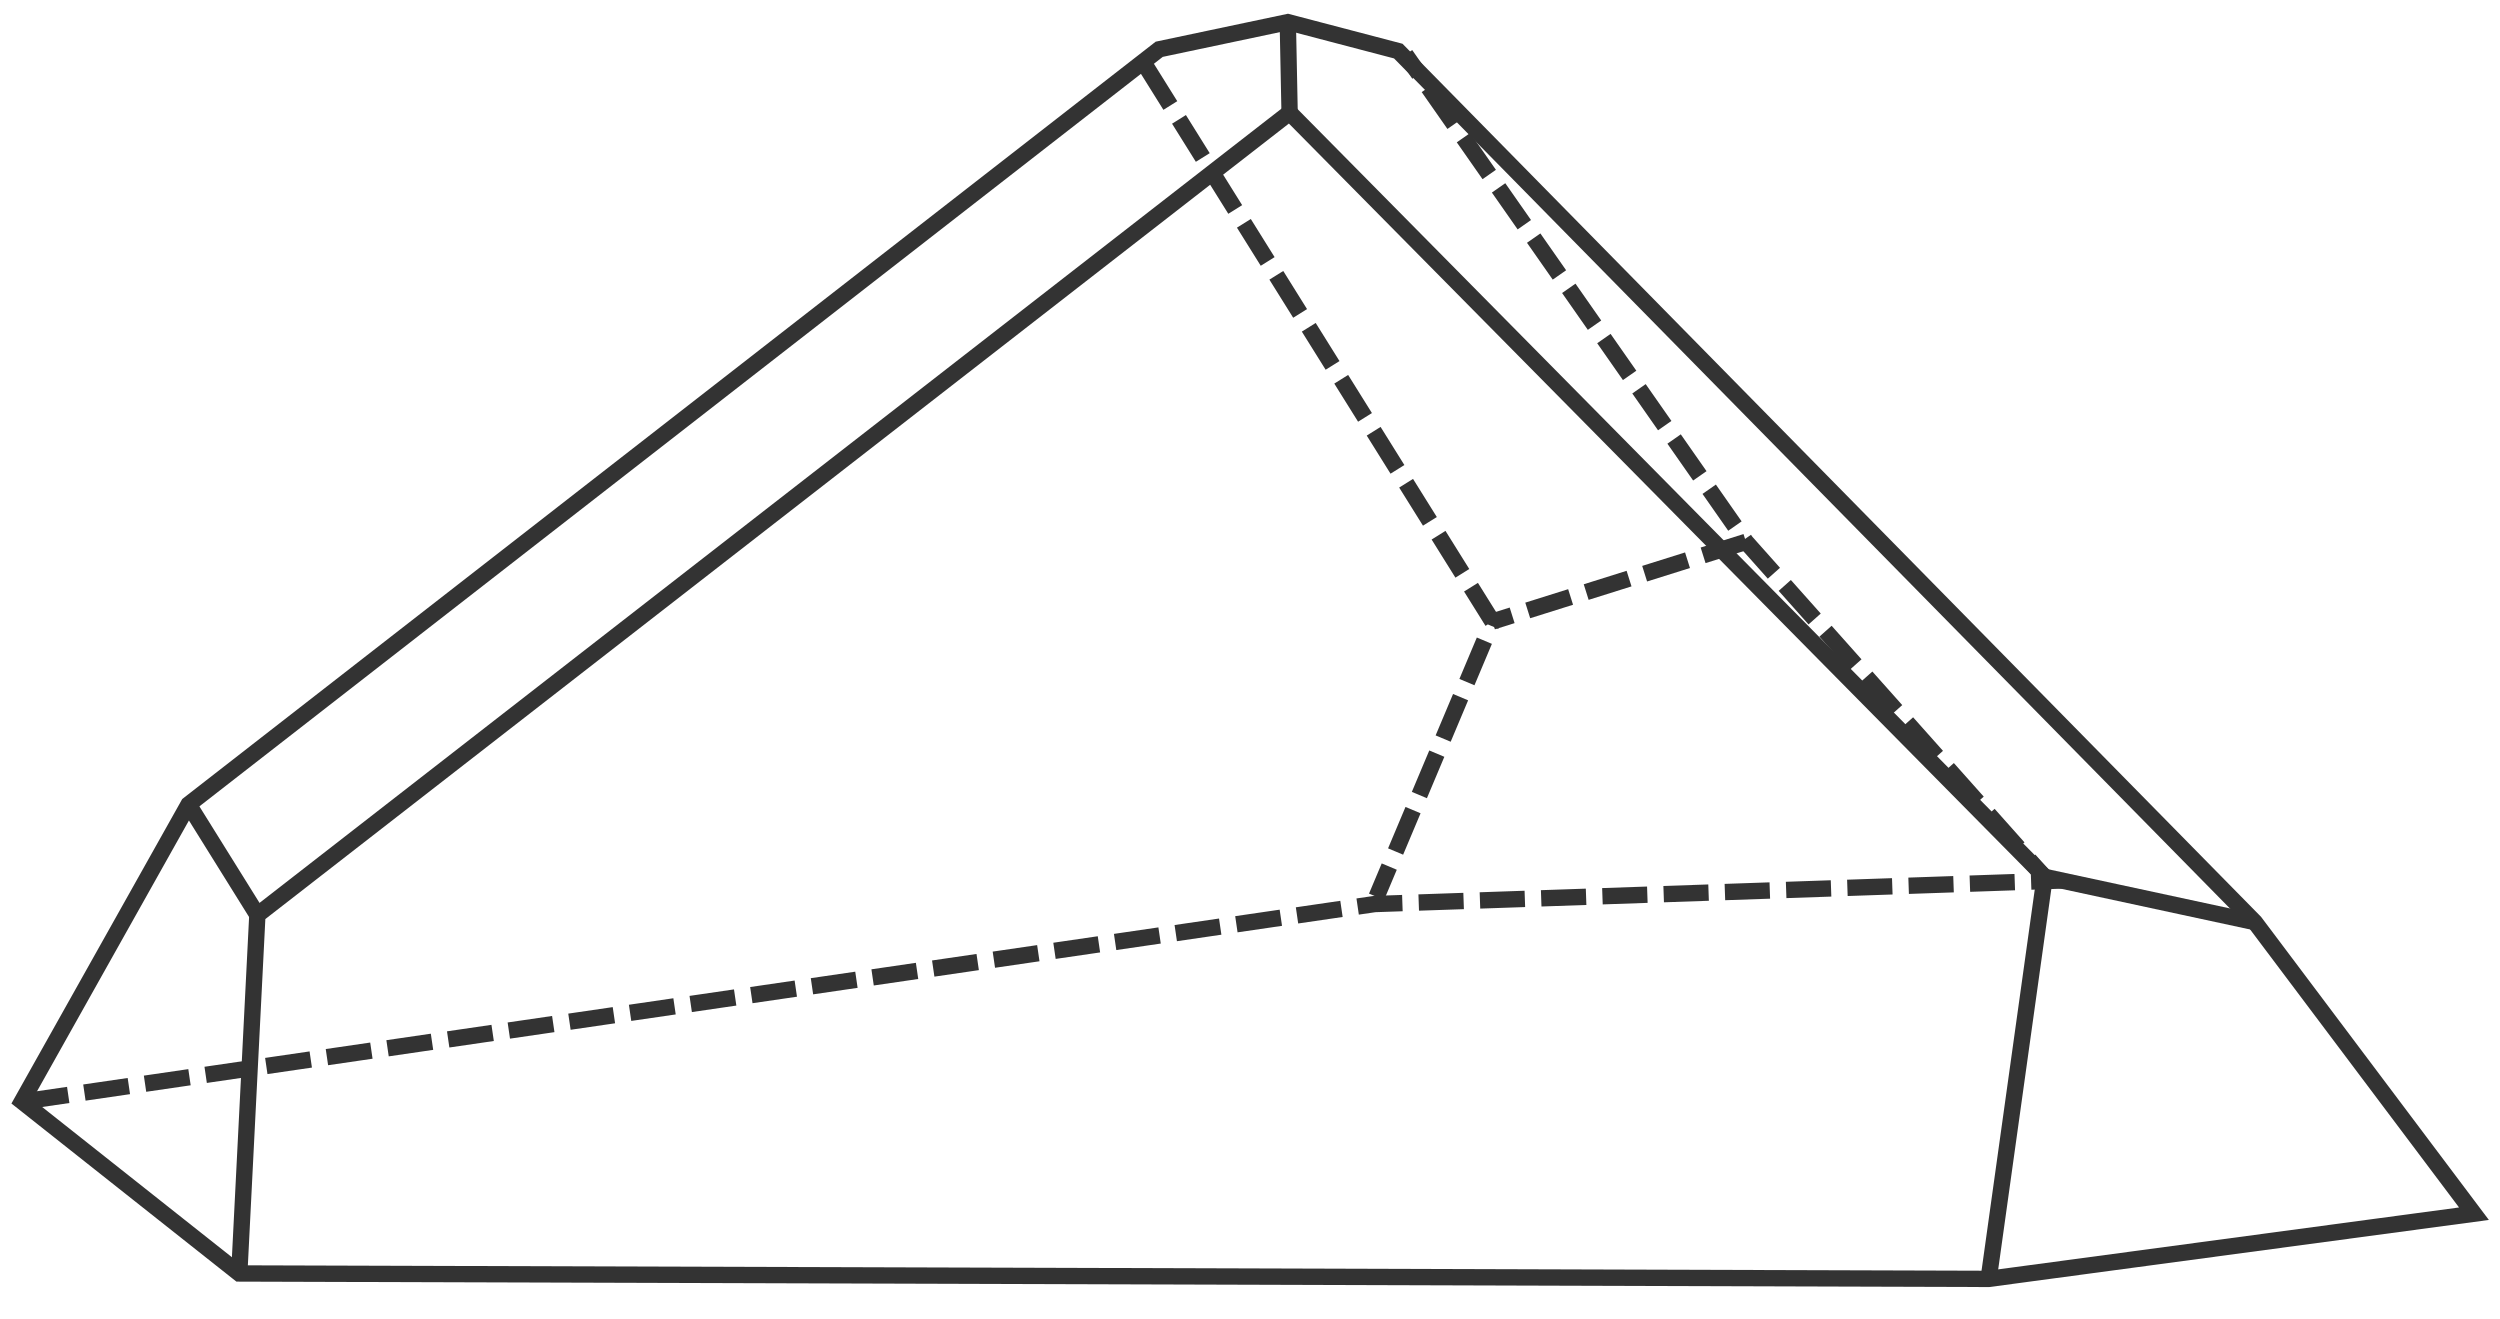 <?xml version="1.0" encoding="iso-8859-1"?>
<svg version="1.1" id="Layer_1" xmlns="http://www.w3.org/2000/svg" xmlns:xlink="http://www.w3.org/1999/xlink" viewBox="0 0 612 323">
<polygon style="fill:none;stroke:#333333;stroke-width:4;" points="315.253,5.413 283.777,12.062 46.161,196.926 5.375,269.629
	58.573,311.744 486.816,313.074 605.625,297.115 551.983,225.741 342.295,12.506 "/>
<polyline style="fill:none;stroke:#333333;stroke-width:4;" points="58.573,311.744 63.006,223.968 315.696,27.579 500.56,214.658
	486.816,313.074 "/>
<line style="fill:none;stroke:#333333;stroke-width:4;" x1="46.161" y1="196.926" x2="63.006" y2="223.968"/>
<line style="fill:none;stroke:#333333;stroke-width:4;" x1="315.253" y1="5.413" x2="315.696" y2="27.579"/>
<line style="fill:none;stroke:#333333;stroke-width:4;" x1="551.983" y1="225.741" x2="500.56" y2="214.658"/>
<polyline style="fill:none;stroke:#333333;stroke-width:4;stroke-dasharray:11,4;" points="5.818,269.629 336.532,221.309
	501.333,215.667 427.412,132.645 344.068,13.393 "/>
<polyline style="fill:none;stroke:#333333;stroke-width:4;stroke-dasharray:11,4;" points="280.674,16.496 365.348,152.151
	336.976,219.535 "/>
<line style="fill:none;stroke:#333333;stroke-width:4;stroke-dasharray:11,4;" x1="427.412" y1="132.645" x2="365.348" y2="152.151"/>
</svg>
